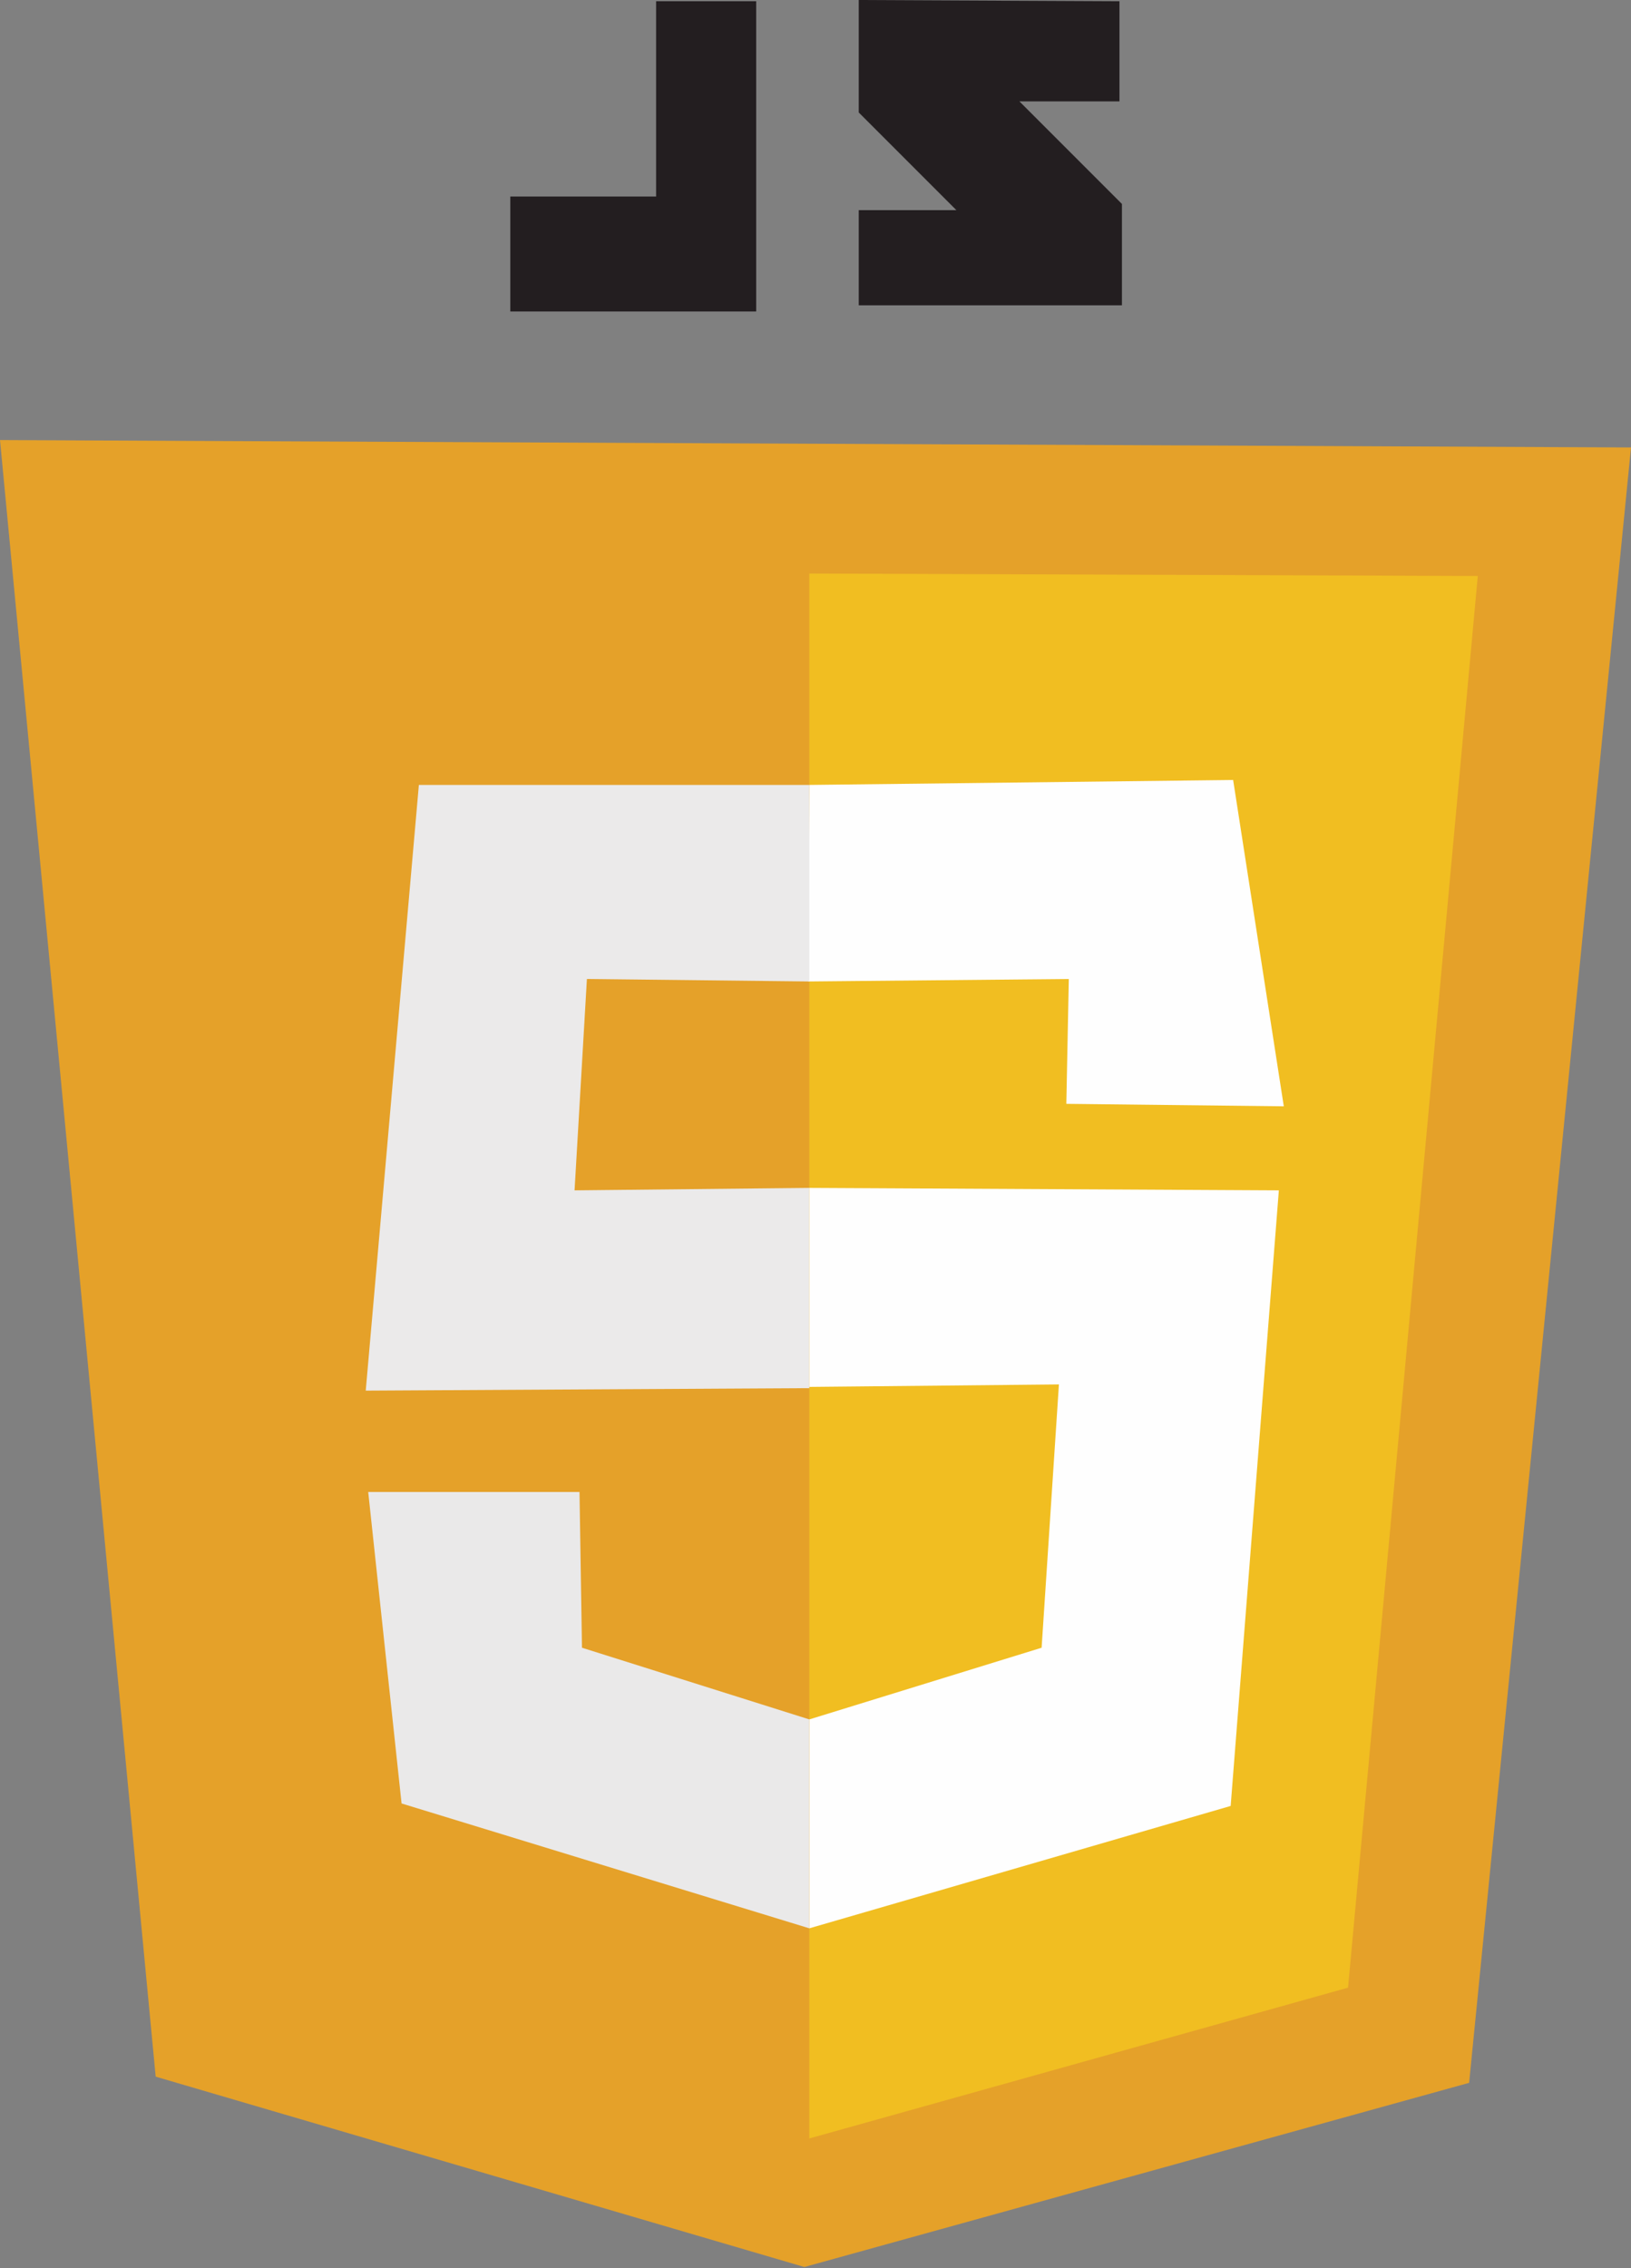 <?xml version="1.0" encoding="utf-8"?>
<!-- Generator: Adobe Illustrator 22.0.0, SVG Export Plug-In . SVG Version: 6.00 Build 0)  -->
<svg version="1.1" id="Layer_1" xmlns="http://www.w3.org/2000/svg" xmlns:xlink="http://www.w3.org/1999/xlink" x="0px" y="0px"
	 viewBox="0 0 132 183.5" style="enable-background:new 0 0 132 183.5;" xml:space="preserve">
<rect x="0" y="0" width="132" height="183.5" fill="#808080" stroke="none"/>
<style type="text/css">
	.st0{fill:#E5A129;}
	.st1{fill:#F1BE21;}
	.st2{fill:#FEFEFE;}
	.st3{fill:#EBEAEA;}
	.st4{fill:#EAE9E9;}
	.st5{fill:#231E20;}
</style>
<g>
	<path class="st0" d="M0,35.6l132,0.6l-13.1,132.3l-53.8,14.9L12.6,168L0,35.6z"/>
	<path class="st1" d="M65.5,46.4l54.1,0.2l-10.5,114.2L65.5,173V46.4z"/>
	<path class="st2" d="M65.5,63.5l34.3-0.4l4.1,26.4l-17.6-0.2l0.2-10.1l-21.1,0.2L65.5,63.5z"/>
	<path class="st3" d="M65.5,63.5H33.9l-4.3,49l35.9-0.2V96.1l-19,0.2l1-17.1l18,0.2L65.5,63.5z"/>
	<path class="st2" d="M65.5,96.1l38,0.2l-3.9,49.8L65.5,156v-16.9l18.8-5.8l1.4-21.3l-20.2,0.2L65.5,96.1z"/>
	<path class="st4" d="M65.5,139.1l-18.4-5.8l-0.2-12.6H29.8l2.7,25.2L65.5,156L65.5,139.1z"/>
	<path class="st5" d="M53.2,0.1h8v25.1H41.3v-9.3h11.8V0.1z"/>
	<path class="st5" d="M69.5,0v9.1l7.9,7.9h-7.9v7.7h21.3v-8.2l-8.3-8.3h8.1V0.1L69.5,0z"/>
</g>
</svg>
